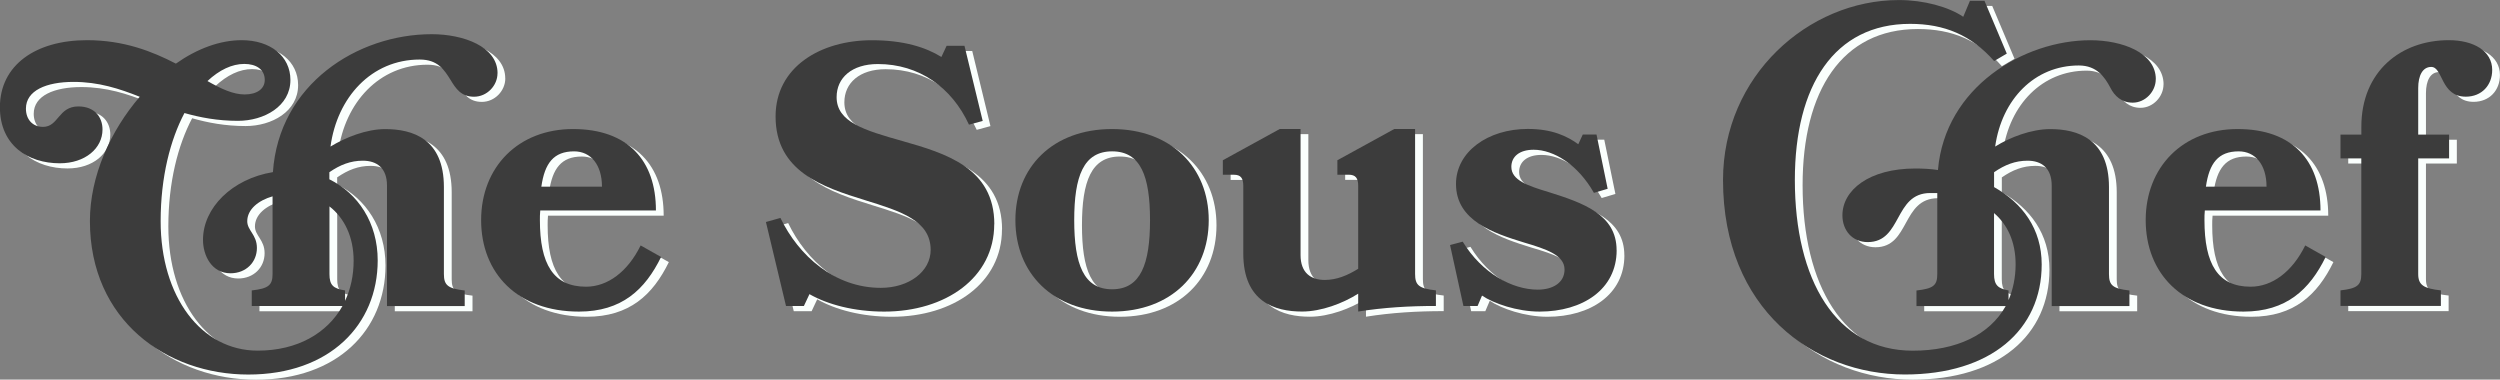 <?xml version="1.0" encoding="UTF-8"?>
<svg id="Layer_2" data-name="Layer 2" xmlns="http://www.w3.org/2000/svg" viewBox="0 0 484.12 73.51">
  <rect x="0" y="0" width="484.12" height="73.51" fill="#808080" stroke="none"/>
  <defs>
    <style>
      .cls-1 {
        fill: #fafffd;
      }

      .cls-1, .cls-2 {
        stroke-width: 0px;
      }

      .cls-2 {
        fill: #3c3c3c;
      }
    </style>
  </defs>
  <g id="Layer_1-2" data-name="Layer 1">
    <g>
      <g>
        <path class="cls-1" d="M97.85,15.19c0,2.38-2.02,4.54-4.54,4.54s-3.53-1.58-4.54-3.24c-1.22-1.94-2.45-3.96-5.98-3.96-9.36,0-15.99,7.34-17.28,16.85,2.95-1.8,6.98-3.38,10.58-3.38,5.33,0,11.38,1.87,11.38,11.23v16.85c0,2.16.79,2.81,4.03,3.17v3.02h-15.05v-23.33c0-3.46-2.02-4.82-4.68-4.82-2.38,0-4.39.79-6.48,2.23v1.37c5.54,2.74,9.36,8.42,9.36,15.7,0,12.46-9.29,22.11-25.06,22.11s-30.67-10.44-30.67-29.74c0-8.64,3.96-17.43,9.65-24.05-3.96-1.58-7.99-2.88-12.82-2.88-5.26,0-9.22,1.66-9.22,5.18,0,2.09,1.3,3.53,3.31,3.53,3.02,0,2.95-3.96,6.84-3.96,3.17,0,4.68,2.09,4.68,4.46,0,3.67-3.38,6.55-8.28,6.55-6.12,0-11.59-3.46-11.59-10.87,0-8.14,6.91-12.96,16.85-12.96,7.13,0,12.6,2.16,17.21,4.54,4.1-2.88,8.5-4.54,12.75-4.54,5.54,0,9.43,3.1,9.43,7.7,0,5.11-5.11,7.92-10.15,7.92-3.96,0-7.34-.65-10.37-1.51-2.74,5.18-4.61,12.38-4.61,20.95,0,14.62,7.85,25.06,18.79,25.06,7.7,0,13.47-3.38,16.42-8.64h-17.57v-3.02c3.24-.36,4.03-1.01,4.03-3.17v-15.05c-2.74.79-4.9,2.52-4.9,4.82,0,1.8,1.87,2.59,1.87,5.18,0,2.74-2.09,4.9-5.11,4.9-3.6,0-5.33-3.38-5.33-6.48,0-6.19,5.62-11.81,13.54-13.11,1.15-16.99,16.35-26.71,30.75-26.71,6.12,0,12.75,2.38,12.75,7.56ZM41.68,16.7c2.66,1.51,4.97,2.59,7.2,2.59,2.38,0,3.89-1.08,3.89-2.81,0-2.09-1.73-3.1-3.96-3.1-2.38,0-4.82,1.15-7.13,3.31ZM65.3,40.96v13.11c0,2.16.72,2.81,3.02,3.17v2.02c1.08-2.3,1.66-4.9,1.66-7.78,0-4.61-1.8-8.28-4.68-10.51Z"/>
        <path class="cls-1" d="M106.12,41.76c-.07.65-.07,1.3-.07,1.87,0,8.5,2.59,12.89,8.93,12.89,4.18,0,8.07-2.88,10.58-7.99l3.96,2.23c-3.1,6.34-7.63,10.58-15.91,10.58-11.88,0-18.94-7.42-18.94-17.71s7.2-17.64,17.79-17.64,16.06,6.05,16.06,15.77h-22.39ZM118.07,37.15c0-4.25-2.16-6.84-5.4-6.84-3.96,0-5.69,2.3-6.34,6.84h11.74Z"/>
        <path class="cls-1" d="M194.03,44.42c0,10.37-9.43,16.92-21.31,16.92-5.83,0-10.95-1.37-14.47-3.38l-1.08,2.3h-3.46l-3.89-16.27,2.81-.79c3.53,7.34,10.51,13.54,19.44,13.54,5.47,0,9.65-3.17,9.65-7.34,0-5.69-5.76-7.49-12.75-9.65-8.14-2.52-17.28-5.54-17.28-16.2,0-9.58,8.71-14.76,18.65-14.76,6.19,0,10.44,1.37,13.46,3.24l1.01-2.16h3.46l3.53,14.55-2.66.72c-3.31-7.2-9.65-11.74-17.64-11.74-5.04,0-7.99,2.66-7.99,6.41,0,4.82,5.33,6.41,12.75,8.5,8.35,2.38,17.79,5.18,17.79,16.13Z"/>
        <path class="cls-1" d="M235.57,43.63c0,10.3-7.27,17.71-18.72,17.71s-18.72-7.42-18.72-17.71,7.27-17.64,18.72-17.64,18.72,7.42,18.72,17.64ZM224.2,43.63c0-8.5-1.8-13.32-7.34-13.32s-7.34,4.82-7.34,13.32,1.8,13.39,7.34,13.39,7.34-4.9,7.34-13.39Z"/>
        <path class="cls-1" d="M260.49,32.03l11.02-6.05h4.03v28.08c0,2.16.72,2.81,4.03,3.17v3.02c-5.11,0-10.08.29-15.05,1.08v-3.46c-2.95,1.87-7.13,3.46-10.87,3.46-5.26,0-11.38-1.87-11.38-11.23v-13.1c0-1.51-.5-2.16-1.8-2.16h-2.16v-2.81l11.02-6.05h4.03v24.41c0,3.46,2.02,4.82,4.68,4.82,2.3,0,4.39-.86,6.48-2.16v-16.06c0-1.51-.5-2.16-1.87-2.16h-2.16v-2.81Z"/>
        <path class="cls-1" d="M314.56,49.46c0,7.56-6.55,11.88-14.91,11.88-4.39,0-8.93-1.58-11.16-3.1l-.86,2.02h-2.74l-2.59-11.81,2.45-.65c3.74,6.12,9.58,9.29,14.54,9.29,2.95,0,5.18-1.37,5.18-3.89,0-2.81-3.53-3.96-7.92-5.26-5.83-1.8-13.1-4.18-13.1-11.31,0-6.26,6.19-10.66,13.9-10.66,4.83,0,7.63,1.44,9.79,2.95l.86-1.87h2.66l2.16,10.51-2.66.79c-3.1-5.47-7.78-8.35-11.67-8.35-2.81,0-4.32,1.37-4.32,3.31,0,2.59,3.17,3.67,7.27,4.9,6.62,2.09,13.11,4.32,13.11,11.23Z"/>
        <path class="cls-1" d="M418.96,16.34c0,2.38-2.02,4.54-4.46,4.54-2.16,0-3.53-1.3-4.32-2.88-1.08-2.02-2.59-4.32-6.12-4.32-8.57,0-14.91,6.55-16.2,15.7,2.88-1.8,6.99-3.38,10.66-3.38,5.26,0,11.38,1.87,11.38,11.23v16.85c0,2.16.72,2.81,3.96,3.17v3.02h-15.05v-23.33c0-3.46-2.02-4.82-4.68-4.82-2.38,0-4.39.79-6.48,2.23v2.88c5.47,3.1,9.22,8.06,9.22,14.98,0,12.67-9.86,21.31-26.5,21.31-17.64,0-35.21-12.6-35.21-37.66,0-20.16,16.49-34.85,34.06-34.85,4.82,0,9.58,1.3,12.46,3.24l1.3-3.1h2.81l4.32,10.23-2.45,1.44c-4.46-5.04-9.65-7.2-16.27-7.2-14.69,0-22.32,11.95-22.32,30.24,0,19.3,7.92,33.05,22.83,33.05,8.5,0,14.91-3.1,18-8.64h-17.28v-3.02c3.31-.36,4.03-1.01,4.03-3.17v-15.7h-1.37c-7.06,0-5.4,9.5-12.1,9.5-3.02,0-4.9-2.3-4.9-5.18,0-4.9,5.18-9.07,14.11-9.07,1.44,0,2.95.07,4.39.29,1.37-16.06,16.63-25.13,29.52-25.13,6.12,0,12.67,2.38,12.67,7.56ZM387.64,42.26v11.81c0,2.16.79,2.81,2.81,3.17v1.87c.86-2.02,1.37-4.39,1.37-6.91,0-4.39-1.58-7.71-4.18-9.94Z"/>
        <path class="cls-1" d="M428.46,41.76c-.07.65-.07,1.3-.07,1.87,0,8.5,2.59,12.89,8.93,12.89,4.18,0,8.07-2.88,10.58-7.99l3.96,2.23c-3.1,6.34-7.63,10.58-15.91,10.58-11.88,0-18.94-7.42-18.94-17.71s7.2-17.64,17.79-17.64,16.06,6.05,16.06,15.77h-22.39ZM440.41,37.15c0-4.25-2.16-6.84-5.4-6.84-3.96,0-5.69,2.3-6.34,6.84h11.74Z"/>
        <path class="cls-1" d="M454.74,27.07h4.03v-1.51c0-10.8,7.71-16.78,16.92-16.78,4.82,0,8.42,2.09,8.42,5.76,0,2.95-2.02,5.18-5.11,5.18-4.9,0-4.39-5.76-6.7-5.76-1.66,0-2.52,1.66-2.52,4.1v9h5.98v4.61h-5.98v22.39c0,2.16,1.08,2.81,4.39,3.17v3.02h-19.44v-3.02c3.24-.36,4.03-1.01,4.03-3.17v-22.39h-4.03v-4.61Z"/>
      </g>
      <g>
        <path class="cls-2" d="M96.34,14.19c0,2.38-2.02,4.54-4.54,4.54s-3.53-1.58-4.54-3.24c-1.22-1.94-2.45-3.96-5.98-3.96-9.36,0-15.99,7.34-17.28,16.85,2.95-1.8,6.98-3.38,10.58-3.38,5.33,0,11.38,1.87,11.38,11.23v16.85c0,2.16.79,2.81,4.03,3.17v3.02h-15.05v-23.33c0-3.46-2.02-4.82-4.68-4.82-2.38,0-4.39.79-6.48,2.23v1.37c5.54,2.74,9.36,8.42,9.36,15.7,0,12.46-9.29,22.11-25.06,22.11s-30.67-10.44-30.67-29.74c0-8.64,3.96-17.43,9.65-24.05-3.96-1.58-7.99-2.88-12.82-2.88-5.26,0-9.22,1.66-9.22,5.18,0,2.09,1.3,3.53,3.31,3.53,3.02,0,2.95-3.96,6.84-3.96,3.17,0,4.68,2.09,4.68,4.46,0,3.67-3.38,6.55-8.28,6.55-6.12,0-11.59-3.46-11.59-10.87C0,12.6,6.91,7.78,16.85,7.78c7.13,0,12.6,2.16,17.21,4.54,4.1-2.88,8.5-4.54,12.75-4.54,5.54,0,9.43,3.1,9.43,7.7,0,5.11-5.11,7.92-10.15,7.92-3.96,0-7.34-.65-10.37-1.51-2.74,5.18-4.61,12.38-4.61,20.95,0,14.62,7.85,25.06,18.79,25.06,7.7,0,13.47-3.38,16.42-8.64h-17.57v-3.02c3.24-.36,4.03-1.01,4.03-3.17v-15.05c-2.74.79-4.9,2.52-4.9,4.82,0,1.8,1.87,2.59,1.87,5.18,0,2.74-2.09,4.9-5.11,4.9-3.6,0-5.33-3.38-5.33-6.48,0-6.19,5.62-11.81,13.54-13.11,1.15-16.99,16.35-26.71,30.75-26.71,6.12,0,12.75,2.38,12.75,7.56ZM40.18,15.7c2.66,1.51,4.97,2.59,7.2,2.59,2.38,0,3.89-1.08,3.89-2.81,0-2.09-1.73-3.1-3.96-3.1-2.38,0-4.82,1.15-7.13,3.31ZM63.8,39.96v13.11c0,2.16.72,2.81,3.02,3.17v2.02c1.08-2.3,1.66-4.9,1.66-7.78,0-4.61-1.8-8.28-4.68-10.51Z"/>
        <path class="cls-2" d="M104.62,40.76c-.07.65-.07,1.3-.07,1.87,0,8.5,2.59,12.89,8.93,12.89,4.18,0,8.07-2.88,10.58-7.99l3.96,2.23c-3.1,6.34-7.63,10.58-15.91,10.58-11.88,0-18.94-7.42-18.94-17.71s7.2-17.64,17.79-17.64,16.06,6.05,16.06,15.77h-22.39ZM116.57,36.15c0-4.25-2.16-6.84-5.4-6.84-3.96,0-5.69,2.3-6.34,6.84h11.74Z"/>
        <path class="cls-2" d="M192.53,43.42c0,10.37-9.43,16.92-21.31,16.92-5.83,0-10.95-1.37-14.47-3.38l-1.08,2.3h-3.46l-3.89-16.27,2.81-.79c3.53,7.34,10.51,13.54,19.44,13.54,5.47,0,9.65-3.17,9.65-7.34,0-5.69-5.76-7.49-12.75-9.65-8.14-2.52-17.28-5.54-17.28-16.2,0-9.58,8.71-14.76,18.65-14.76,6.19,0,10.44,1.37,13.46,3.24l1.01-2.16h3.46l3.53,14.55-2.66.72c-3.31-7.2-9.65-11.74-17.64-11.74-5.04,0-7.99,2.66-7.99,6.41,0,4.82,5.33,6.41,12.75,8.5,8.35,2.38,17.79,5.18,17.79,16.13Z"/>
        <path class="cls-2" d="M234.07,42.63c0,10.3-7.27,17.71-18.72,17.71s-18.72-7.42-18.72-17.71,7.27-17.64,18.72-17.64,18.72,7.42,18.72,17.64ZM222.7,42.63c0-8.5-1.8-13.32-7.34-13.32s-7.34,4.82-7.34,13.32,1.8,13.39,7.34,13.39,7.34-4.9,7.34-13.39Z"/>
        <path class="cls-2" d="M258.98,31.03l11.02-6.05h4.03v28.08c0,2.16.72,2.81,4.03,3.17v3.02c-5.11,0-10.08.29-15.05,1.08v-3.46c-2.95,1.87-7.13,3.46-10.87,3.46-5.26,0-11.38-1.87-11.38-11.23v-13.1c0-1.51-.5-2.16-1.8-2.16h-2.16v-2.81l11.02-6.05h4.03v24.41c0,3.46,2.02,4.82,4.68,4.82,2.3,0,4.39-.86,6.48-2.16v-16.06c0-1.51-.5-2.16-1.87-2.16h-2.16v-2.81Z"/>
        <path class="cls-2" d="M313.06,48.46c0,7.56-6.55,11.88-14.91,11.88-4.39,0-8.93-1.58-11.16-3.1l-.86,2.02h-2.74l-2.59-11.81,2.45-.65c3.74,6.12,9.58,9.29,14.54,9.29,2.95,0,5.18-1.37,5.18-3.89,0-2.81-3.53-3.96-7.92-5.26-5.83-1.8-13.1-4.18-13.1-11.31,0-6.26,6.19-10.66,13.9-10.66,4.83,0,7.63,1.44,9.79,2.95l.86-1.87h2.66l2.16,10.51-2.66.79c-3.1-5.47-7.78-8.35-11.67-8.35-2.81,0-4.32,1.37-4.32,3.31,0,2.59,3.17,3.67,7.27,4.9,6.62,2.09,13.11,4.32,13.11,11.23Z"/>
        <path class="cls-2" d="M417.46,15.34c0,2.38-2.02,4.54-4.46,4.54-2.16,0-3.53-1.3-4.32-2.88-1.08-2.02-2.59-4.32-6.12-4.32-8.57,0-14.91,6.55-16.2,15.7,2.88-1.8,6.99-3.38,10.66-3.38,5.26,0,11.38,1.87,11.38,11.23v16.85c0,2.16.72,2.81,3.96,3.17v3.02h-15.05v-23.33c0-3.46-2.02-4.82-4.68-4.82-2.38,0-4.39.79-6.48,2.23v2.88c5.47,3.1,9.22,8.06,9.22,14.98,0,12.67-9.86,21.31-26.5,21.31-17.64,0-35.21-12.6-35.21-37.66,0-20.16,16.49-34.85,34.06-34.85,4.82,0,9.58,1.3,12.46,3.24l1.3-3.1h2.81l4.32,10.23-2.45,1.44c-4.46-5.04-9.65-7.2-16.27-7.2-14.69,0-22.32,11.95-22.32,30.24,0,19.3,7.92,33.05,22.83,33.05,8.5,0,14.91-3.1,18-8.64h-17.28v-3.02c3.31-.36,4.03-1.01,4.03-3.17v-15.7h-1.37c-7.06,0-5.4,9.5-12.1,9.5-3.02,0-4.9-2.3-4.9-5.18,0-4.9,5.18-9.07,14.11-9.07,1.44,0,2.95.07,4.39.29,1.37-16.06,16.63-25.13,29.52-25.13,6.12,0,12.67,2.38,12.67,7.56ZM386.14,41.26v11.81c0,2.16.79,2.81,2.81,3.17v1.87c.86-2.02,1.37-4.39,1.37-6.91,0-4.39-1.58-7.71-4.18-9.94Z"/>
        <path class="cls-2" d="M426.96,40.76c-.07.65-.07,1.3-.07,1.87,0,8.5,2.59,12.89,8.93,12.89,4.18,0,8.07-2.88,10.58-7.99l3.96,2.23c-3.1,6.34-7.63,10.58-15.91,10.58-11.88,0-18.94-7.42-18.94-17.71s7.2-17.64,17.79-17.64,16.06,6.05,16.06,15.77h-22.39ZM438.91,36.15c0-4.25-2.16-6.84-5.4-6.84-3.96,0-5.69,2.3-6.34,6.84h11.74Z"/>
        <path class="cls-2" d="M453.24,26.07h4.03v-1.51c0-10.8,7.71-16.78,16.92-16.78,4.82,0,8.42,2.09,8.42,5.76,0,2.95-2.02,5.18-5.11,5.18-4.9,0-4.39-5.76-6.7-5.76-1.66,0-2.52,1.66-2.52,4.1v9h5.98v4.61h-5.98v22.39c0,2.16,1.08,2.81,4.39,3.17v3.02h-19.44v-3.02c3.24-.36,4.03-1.01,4.03-3.17v-22.39h-4.03v-4.61Z"/>
      </g>
    </g>
  </g>
</svg>